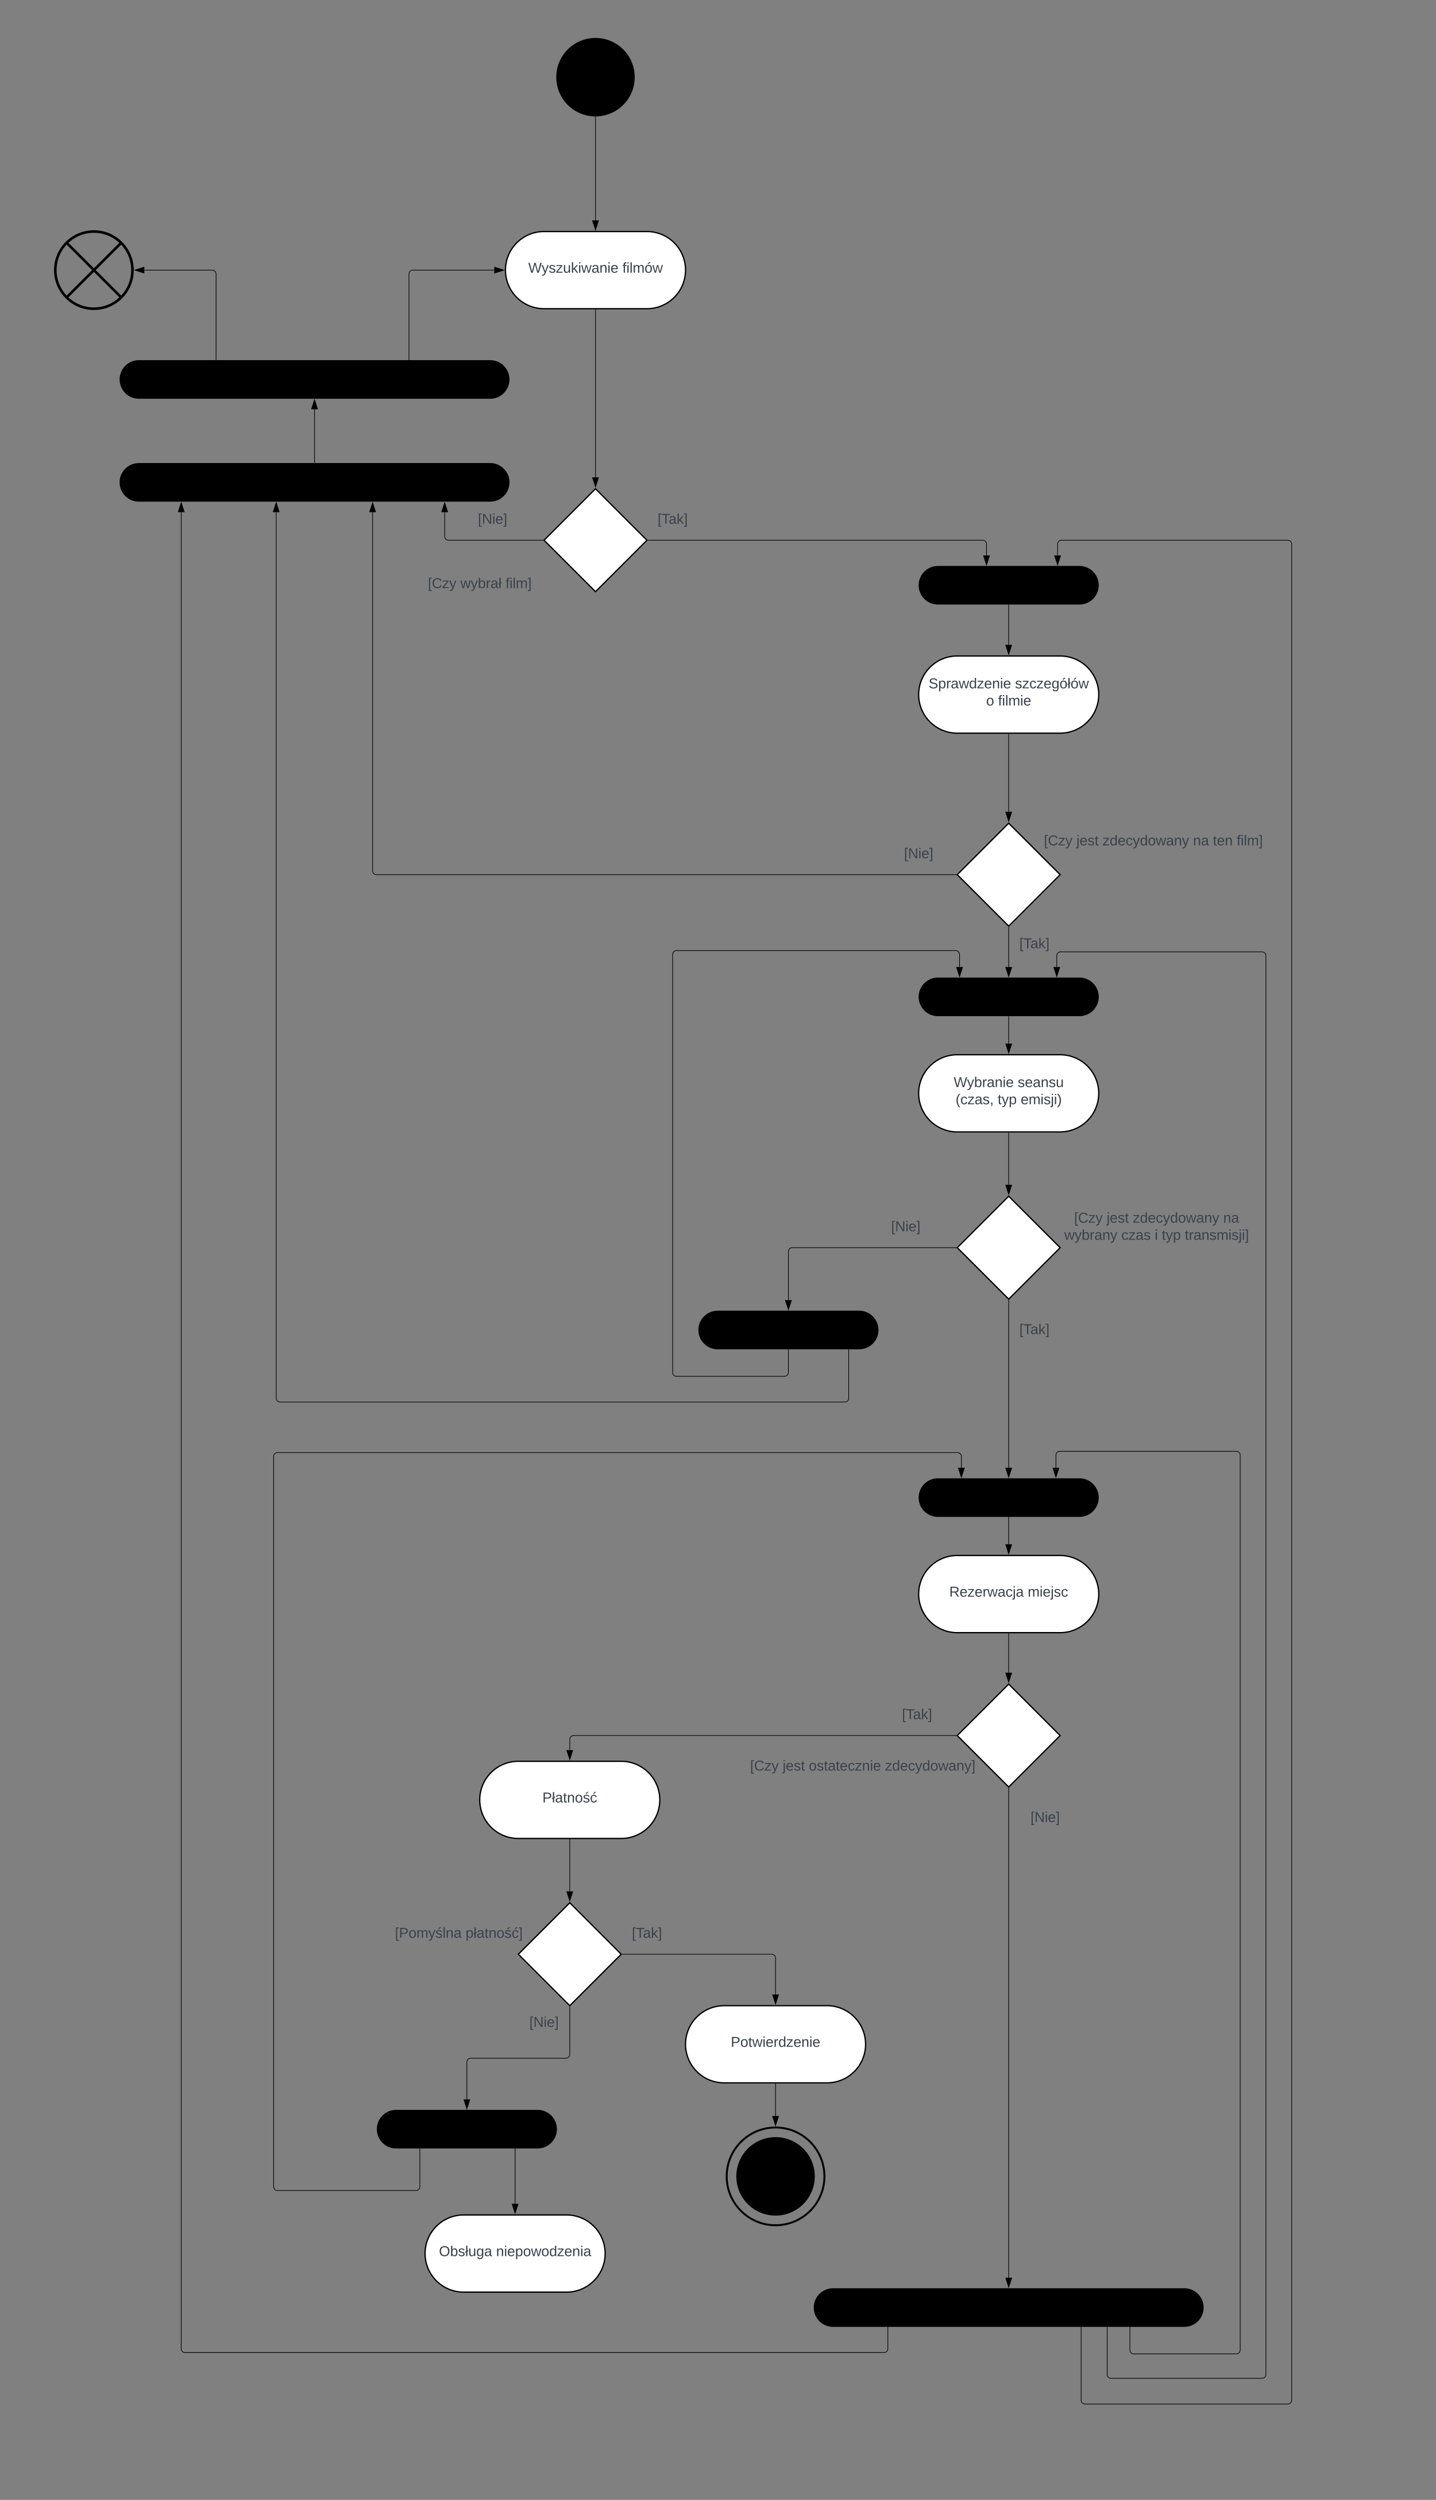 <svg xmlns="http://www.w3.org/2000/svg" xmlns:xlink="http://www.w3.org/1999/xlink" xmlns:lucid="lucid" width="2233" height="3887"><rect width="100%" height="100%" fill="#808080" stroke="none"/><g transform="translate(-74 0)" lucid:page-tab-id="0_0"><path d="M1060 120c0 33.14-26.86 60-60 60s-60-26.86-60-60 26.86-60 60-60 60 26.86 60 60z" stroke="#000" stroke-width="2"/><path d="M860 420a60 60 0 0 1 60-60h160a60 60 0 0 1 60 60 60 60 0 0 1-60 60H920a60 60 0 0 1-60-60z" stroke="#000" stroke-width="2" fill="#fff"/><use xlink:href="#a" transform="matrix(1,0,0,1,865,365) translate(30.401 59.028)"/><use xlink:href="#b" transform="matrix(1,0,0,1,865,365) translate(176.883 59.028)"/><path d="M1502.53 1080a60 60 0 0 1 60-60h160a60 60 0 0 1 60 60 60 60 0 0 1-60 60h-160a60 60 0 0 1-60-60z" stroke="#000" stroke-width="2" fill="#fff"/><use xlink:href="#c" transform="matrix(1,0,0,1,1507.533,1025) translate(10.468 45.278)"/><use xlink:href="#d" transform="matrix(1,0,0,1,1507.533,1025) translate(144.851 45.278)"/><use xlink:href="#e" transform="matrix(1,0,0,1,1507.533,1025) translate(99.943 71.944)"/><use xlink:href="#f" transform="matrix(1,0,0,1,1507.533,1025) translate(118.462 71.944)"/><path d="M1502.53 1700a60 60 0 0 1 60-60h160a60 60 0 0 1 60 60 60 60 0 0 1-60 60h-160a60 60 0 0 1-60-60z" stroke="#000" stroke-width="2" fill="#fff"/><use xlink:href="#g" transform="matrix(1,0,0,1,1507.533,1645) translate(49.388 45.278)"/><use xlink:href="#h" transform="matrix(1,0,0,1,1507.533,1645) translate(149.017 45.278)"/><use xlink:href="#i" transform="matrix(1,0,0,1,1507.533,1645) translate(52.474 71.944)"/><use xlink:href="#j" transform="matrix(1,0,0,1,1507.533,1645) translate(117.845 71.944)"/><use xlink:href="#k" transform="matrix(1,0,0,1,1507.533,1645) translate(153.647 71.944)"/><path d="M820 2798.6a60 60 0 0 1 60-60h160a60 60 0 0 1 60 60 60 60 0 0 1-60 60H880a60 60 0 0 1-60-60z" stroke="#000" stroke-width="2" fill="#fff"/><use xlink:href="#l" transform="matrix(1,0,0,1,825,2743.586) translate(92.438 59.028)"/><path d="M1140 3178.6a60 60 0 0 1 60-60h160a60 60 0 0 1 60 60 60 60 0 0 1-60 60h-160a60 60 0 0 1-60-60z" stroke="#000" stroke-width="2" fill="#fff"/><use xlink:href="#m" transform="matrix(1,0,0,1,1145,3123.586) translate(65.37 59.028)"/><path d="M1000 760l80 80-80 80-80-80z" stroke="#000" stroke-width="2" fill="#fff"/><path d="M680 886a6 6 0 0 1 6-6h268a6 6 0 0 1 6 6v48a6 6 0 0 1-6 6H686a6 6 0 0 1-6-6z" fill="none"/><use xlink:href="#n" transform="matrix(1,0,0,1,680,880) translate(59.352 34.444)"/><use xlink:href="#o" transform="matrix(1,0,0,1,680,880) translate(109.907 34.444)"/><use xlink:href="#p" transform="matrix(1,0,0,1,680,880) translate(180.093 34.444)"/><path d="M1081.9 840h520.15a6 6 0 0 1 6 6v17.62" stroke="#000" fill="none"/><path d="M1081.93 840.48h-1l.48-.48-.46-.48h1z" stroke="#000" stroke-width=".05"/><path d="M1608.05 878.38l-4.63-14.26h9.27z" stroke="#000"/><path d="M1000 786a6 6 0 0 1 6-6h228a6 6 0 0 1 6 6v48a6 6 0 0 1-6 6h-228a6 6 0 0 1-6-6z" fill="none"/><use xlink:href="#q" transform="matrix(1,0,0,1,1000,780) translate(96.574 34.444)"/><path d="M1000 481.5v260.7" stroke="#000" fill="none"/><path d="M1000.48 481.5h-.96v-.5h.96z" stroke="#000" stroke-width=".05"/><path d="M1000 756.97l-4.63-14.27h9.26z" stroke="#000"/><path d="M720 786a6 6 0 0 1 6-6h228a6 6 0 0 1 6 6v48a6 6 0 0 1-6 6H726a6 6 0 0 1-6-6z" fill="none"/><use xlink:href="#r" transform="matrix(1,0,0,1,720,780) translate(97.222 34.444)"/><path d="M1642.53 1280l80 80-80 80-80-80z" stroke="#000" stroke-width="2" fill="#fff"/><path d="M1680 1286a6 6 0 0 1 6-6h362.4a6 6 0 0 1 6 6v48a6 6 0 0 1-6 6H1686a6 6 0 0 1-6-6z" fill="none"/><use xlink:href="#n" transform="matrix(1,0,0,1,1680,1280) translate(17.315 34.444)"/><use xlink:href="#s" transform="matrix(1,0,0,1,1680,1280) translate(67.87 34.444)"/><use xlink:href="#t" transform="matrix(1,0,0,1,1680,1280) translate(108.549 34.444)"/><use xlink:href="#u" transform="matrix(1,0,0,1,1680,1280) translate(249.228 34.444)"/><use xlink:href="#v" transform="matrix(1,0,0,1,1680,1280) translate(280.093 34.444)"/><use xlink:href="#p" transform="matrix(1,0,0,1,1680,1280) translate(317.13 34.444)"/><path d="M1642.5 1141.5v120.72" stroke="#000" fill="none"/><path d="M1643 1141.5h-.96v-.5h.95z" stroke="#000" stroke-width=".05"/><path d="M1642.5 1277l-4.62-14.28h9.27z" stroke="#000"/><path d="M1562.53 1446a6 6 0 0 1 6-6h228a6 6 0 0 1 6 6v48a6 6 0 0 1-6 6h-228a6 6 0 0 1-6-6z" fill="none"/><use xlink:href="#q" transform="matrix(1,0,0,1,1562.533,1440) translate(96.574 34.444)"/><path d="M260 750a30 30 0 0 1 30-30h546.22a30 30 0 0 1 30 30 30 30 0 0 1-30 30H290a30 30 0 0 1-30-30z" stroke="#000" stroke-opacity="0" stroke-width="4"/><path d="M918.1 840H771.5a6 6 0 0 1-6-6v-37.62" stroke="#000" fill="none"/><path d="M918.6 840l.46.48h-1v-.96h1z" stroke="#000" stroke-width=".05"/><path d="M765.5 781.62l4.65 14.26h-9.27z" stroke="#000"/><path d="M1560.62 1360h-901.2a6 6 0 0 1-6-6V796.38" stroke="#000" fill="none"/><path d="M1561.12 1360l.47.47h-1v-.94h1z" stroke="#000" stroke-width=".05"/><path d="M653.4 781.62l4.64 14.26h-9.27z" stroke="#000"/><path d="M1382.53 1306a6 6 0 0 1 6-6h228a6 6 0 0 1 6 6v48a6 6 0 0 1-6 6h-228a6 6 0 0 1-6-6z" fill="none"/><use xlink:href="#r" transform="matrix(1,0,0,1,1382.533,1300) translate(97.222 34.444)"/><path d="M1642.53 1860l80 80-80 80-80-80z" stroke="#000" stroke-width="2" fill="#fff"/><path d="M1642.5 1761.5v80.72" stroke="#000" fill="none"/><path d="M1643 1761.5h-.96v-.5h.95z" stroke="#000" stroke-width=".05"/><path d="M1642.5 1857l-4.62-14.28h9.27z" stroke="#000"/><path d="M1722.53 1886a6 6 0 0 1 6-6h288a6 6 0 0 1 6 6v48a6 6 0 0 1-6 6h-288a6 6 0 0 1-6-6z" fill="none"/><use xlink:href="#n" transform="matrix(1,0,0,1,1722.533,1880) translate(21.698 21.111)"/><use xlink:href="#s" transform="matrix(1,0,0,1,1722.533,1880) translate(72.253 21.111)"/><use xlink:href="#t" transform="matrix(1,0,0,1,1722.533,1880) translate(112.932 21.111)"/><use xlink:href="#w" transform="matrix(1,0,0,1,1722.533,1880) translate(253.611 21.111)"/><use xlink:href="#x" transform="matrix(1,0,0,1,1722.533,1880) translate(6.42 47.778)"/><use xlink:href="#y" transform="matrix(1,0,0,1,1722.533,1880) translate(95.185 47.778)"/><use xlink:href="#z" transform="matrix(1,0,0,1,1722.533,1880) translate(147.037 47.778)"/><use xlink:href="#A" transform="matrix(1,0,0,1,1722.533,1880) translate(158.086 47.778)"/><use xlink:href="#B" transform="matrix(1,0,0,1,1722.533,1880) translate(193.889 47.778)"/><path d="M1502.53 2478.6a60 60 0 0 1 60-60h160a60 60 0 0 1 60 60 60 60 0 0 1-60 60h-160a60 60 0 0 1-60-60z" stroke="#000" stroke-width="2" fill="#fff"/><use xlink:href="#C" transform="matrix(1,0,0,1,1507.533,2423.586) translate(42.623 59.028)"/><use xlink:href="#D" transform="matrix(1,0,0,1,1507.533,2423.586) translate(164.599 59.028)"/><path d="M1393.75 2098.5v75.5a6 6 0 0 1-6 6H509.47a6 6 0 0 1-6-6V796.38" stroke="#000" fill="none"/><path d="M1394.22 2098.5h-.94v-.5h.94z" stroke="#000" stroke-width=".05"/><path d="M503.47 781.62l4.64 14.26h-9.26z" stroke="#000"/><path d="M1362.53 1886a6 6 0 0 1 6-6h228a6 6 0 0 1 6 6v48a6 6 0 0 1-6 6h-228a6 6 0 0 1-6-6z" fill="none"/><use xlink:href="#r" transform="matrix(1,0,0,1,1362.533,1880) translate(97.222 34.444)"/><path d="M1642.53 2618.6l80 80-80 80-80-80z" stroke="#000" stroke-width="2" fill="#fff"/><path d="M1228.14 2724.6a6 6 0 0 1 6-6h362.4a6 6 0 0 1 6 6v48a6 6 0 0 1-6 6h-362.4a6 6 0 0 1-6-6z" fill="none"/><use xlink:href="#n" transform="matrix(1,0,0,1,1228.141,2718.586) translate(12.315 34.444)"/><use xlink:href="#s" transform="matrix(1,0,0,1,1228.141,2718.586) translate(62.87 34.444)"/><use xlink:href="#E" transform="matrix(1,0,0,1,1228.141,2718.586) translate(103.549 34.444)"/><use xlink:href="#F" transform="matrix(1,0,0,1,1228.141,2718.586) translate(222.006 34.444)"/><path d="M1642.5 2540.1v60.7" stroke="#000" fill="none"/><path d="M1643 2540.1h-.96v-.5h.95z" stroke="#000" stroke-width=".05"/><path d="M1642.5 2615.57l-4.62-14.26h9.27z" stroke="#000"/><path d="M1339.42 3588a30 30 0 0 1 30-30h546.22a30 30 0 0 1 30 30 30 30 0 0 1-30 30h-546.22a30 30 0 0 1-30-30z" stroke="#000" stroke-opacity="0" stroke-width="4"/><path d="M1642.53 2780.5v761.12" stroke="#000" fill="none"/><path d="M1643 2780.5h-.94v-.97l.47.47.48-.47z" stroke="#000" stroke-width=".05"/><path d="M1642.53 3556.38l-4.63-14.26h9.27z" stroke="#000"/><path d="M1454.6 3618.5v33.5a6 6 0 0 1-6 6H361.8a6 6 0 0 1-6-6V796.38" stroke="#000" fill="none"/><path d="M1455.08 3618.5h-.95v-.5h.95z" stroke="#000" stroke-width=".05"/><path d="M355.8 781.62l4.63 14.26h-9.27z" stroke="#000"/><path d="M1831 3618.5v35.5a6 6 0 0 0 6 6h159.53a6 6 0 0 0 6-6V2262.6a6 6 0 0 0-6-6h-274.55a6 6 0 0 0-6 6v19.6" stroke="#000" fill="none"/><path d="M1831.46 3618.5h-.95v-.5h.96z" stroke="#000" stroke-width=".05"/><path d="M1715.98 2296.97l-4.63-14.27h9.27z" stroke="#000"/><path d="M1795.7 3618.5v73.5a6 6 0 0 0 6 6h234.83a6 6 0 0 0 6-6V1486a6 6 0 0 0-6-6H1723.3a6 6 0 0 0-6 6v17.62" stroke="#000" fill="none"/><path d="M1796.18 3618.5h-.95v-.5h.95z" stroke="#000" stroke-width=".05"/><path d="M1717.3 1518.38l-4.65-14.26h9.27z" stroke="#000"/><path d="M1755.2 3618.5V3732a6 6 0 0 0 6 6h315.33a6 6 0 0 0 6-6V846a6 6 0 0 0-6-6H1724.6a6 6 0 0 0-6 6v17.62" stroke="#000" fill="none"/><path d="M1755.66 3618.5h-.95v-.5h.96z" stroke="#000" stroke-width=".05"/><path d="M1718.6 878.38l-4.64-14.26h9.27z" stroke="#000"/><path d="M1502.53 2328.6a30 30 0 0 1 30-30h220a30 30 0 0 1 30 30 30 30 0 0 1-30 30h-220a30 30 0 0 1-30-30z" stroke="#000" stroke-opacity="0" stroke-width="4"/><path d="M1642.53 2021.9v260.3" stroke="#000" fill="none"/><path d="M1642.53 2021.4l.48-.46v1h-.94v-1z" stroke="#000" stroke-width=".05"/><path d="M1642.53 2296.97l-4.63-14.27h9.27z" stroke="#000"/><path d="M1642.53 2359.1v42.1" stroke="#000" fill="none"/><path d="M1643 2359.1h-.94v-.5h.95z" stroke="#000" stroke-width=".05"/><path d="M1642.53 2415.97l-4.63-14.27h9.27z" stroke="#000"/><path d="M1562.53 2046a6 6 0 0 1 6-6h228a6 6 0 0 1 6 6v48a6 6 0 0 1-6 6h-228a6 6 0 0 1-6-6z" fill="none"/><use xlink:href="#q" transform="matrix(1,0,0,1,1562.533,2040) translate(96.574 34.444)"/><path d="M1502.53 1550a30 30 0 0 1 30-30h220a30 30 0 0 1 30 30 30 30 0 0 1-30 30h-220a30 30 0 0 1-30-30z" stroke="#000" stroke-opacity="0" stroke-width="4"/><path d="M1642.53 1441.9v61.72" stroke="#000" fill="none"/><path d="M1642.53 1441.4l.48-.46v1h-.94v-1z" stroke="#000" stroke-width=".05"/><path d="M1642.53 1518.38l-4.63-14.26h9.27z" stroke="#000"/><path d="M1642.53 1580.5v42.12" stroke="#000" fill="none"/><path d="M1643 1580.5h-.94v-.5h.95z" stroke="#000" stroke-width=".05"/><path d="M1642.53 1637.38l-4.63-14.26h9.27z" stroke="#000"/><path d="M1502.53 910a30 30 0 0 1 30-30h220a30 30 0 0 1 30 30 30 30 0 0 1-30 30h-220a30 30 0 0 1-30-30z" stroke="#000" stroke-opacity="0" stroke-width="4"/><path d="M1642.53 940.5v62.12" stroke="#000" fill="none"/><path d="M1643 940.5h-.94v-.5h.95z" stroke="#000" stroke-width=".05"/><path d="M1642.53 1017.38l-4.63-14.26h9.27z" stroke="#000"/><path d="M1579.25 2804.6a6 6 0 0 1 6-6h228a6 6 0 0 1 6 6v48a6 6 0 0 1-6 6h-228a6 6 0 0 1-6-6z" fill="none"/><use xlink:href="#r" transform="matrix(1,0,0,1,1579.254,2798.586) translate(97.222 34.444)"/><path d="M1560.62 2698.6H966a6 6 0 0 0-6 6v16.6" stroke="#000" fill="none"/><path d="M1561.12 2698.6l.47.46h-1v-.95h1z" stroke="#000" stroke-width=".05"/><path d="M960 2735.97l-4.63-14.27h9.26z" stroke="#000"/><path d="M1380 2644.6a6 6 0 0 1 6-6h228a6 6 0 0 1 6 6v48a6 6 0 0 1-6 6h-228a6 6 0 0 1-6-6z" fill="none"/><use xlink:href="#q" transform="matrix(1,0,0,1,1380,2638.586) translate(96.574 34.444)"/><path d="M960 2958.6l80 80-80 80-80-80z" stroke="#000" stroke-width="2" fill="#fff"/><path d="M600 2984.6a6 6 0 0 1 6-6h362.4a6 6 0 0 1 6 6v48a6 6 0 0 1-6 6H606a6 6 0 0 1-6-6z" fill="none"/><use xlink:href="#G" transform="matrix(1,0,0,1,600,2978.586) translate(88.21 34.444)"/><use xlink:href="#H" transform="matrix(1,0,0,1,600,2978.586) translate(197.963 34.444)"/><path d="M959.98 2860.1v80.7" stroke="#000" fill="none"/><path d="M960.45 2860.1h-.95v-.5h.95z" stroke="#000" stroke-width=".05"/><path d="M959.98 2955.57l-4.64-14.26h9.27z" stroke="#000"/><path d="M1041.9 3038.6H1274a6 6 0 0 1 6 6v56.6" stroke="#000" fill="none"/><path d="M1041.93 3039.06h-1l.48-.47-.46-.5h1z" stroke="#000" stroke-width=".05"/><path d="M1280 3115.97l-4.63-14.27h9.27z" stroke="#000"/><path d="M960 2984.6a6 6 0 0 1 6-6h228a6 6 0 0 1 6 6v48a6 6 0 0 1-6 6H966a6 6 0 0 1-6-6z" fill="none"/><use xlink:href="#q" transform="matrix(1,0,0,1,960,2978.586) translate(96.574 34.444)"/><path d="M660 3310.6a30 30 0 0 1 30-30h220a30 30 0 0 1 30 30 30 30 0 0 1-30 30H690a30 30 0 0 1-30-30z" stroke="#000" stroke-opacity="0" stroke-width="4"/><path d="M960 3120.5v73.8a6 6 0 0 1-6 6H806a6 6 0 0 0-6 6v57.9" stroke="#000" fill="none"/><path d="M960 3120l.48-.47v.98h-.96v-.97z" stroke="#000" stroke-width=".05"/><path d="M800 3278.97l-4.63-14.27h9.26z" stroke="#000"/><path d="M800 3123.17a6 6 0 0 1 6-6h228a6 6 0 0 1 6 6v48a6 6 0 0 1-6 6H806a6 6 0 0 1-6-6z" fill="none"/><use xlink:href="#r" transform="matrix(1,0,0,1,800,3117.172) translate(97.222 34.444)"/><path d="M735 3504a60 60 0 0 1 60-60h160a60 60 0 0 1 60 60 60 60 0 0 1-60 60H795a60 60 0 0 1-60-60z" stroke="#000" stroke-width="2" fill="#fff"/><use xlink:href="#I" transform="matrix(1,0,0,1,740,3449) translate(16.605 59.028)"/><use xlink:href="#J" transform="matrix(1,0,0,1,740,3449) translate(105.432 59.028)"/><path d="M726.92 3341.1v58.9a6 6 0 0 1-6 6H505.5a6 6 0 0 1-6-6V2264.6a6 6 0 0 1 6-6h1057.44a6 6 0 0 1 6 6v17.6" stroke="#000" fill="none"/><path d="M727.4 3341.1h-.95v-.5h.95z" stroke="#000" stroke-width=".05"/><path d="M1568.94 2296.97l-4.63-14.27h9.28z" stroke="#000"/><path d="M1160 2068a30 30 0 0 1 30-30h220a30 30 0 0 1 30 30 30 30 0 0 1-30 30h-220a30 30 0 0 1-30-30z" stroke="#000" stroke-opacity="0" stroke-width="4"/><path d="M1560.62 1940H1306a6 6 0 0 0-6 6v75.62" stroke="#000" fill="none"/><path d="M1561.12 1940l.47.47h-1v-.94h1z" stroke="#000" stroke-width=".05"/><path d="M1300 2036.38l-4.63-14.26h9.27z" stroke="#000"/><path d="M1299.95 2098.5v35.5a6 6 0 0 1-6 6H1126a6 6 0 0 1-6-6v-650a6 6 0 0 1 6-6h434.1a6 6 0 0 1 6 6v19.62" stroke="#000" fill="none"/><path d="M1300.42 2098.5h-.95v-.5h.95z" stroke="#000" stroke-width=".05"/><path d="M1566.1 1518.38l-4.64-14.26h9.27z" stroke="#000"/><path d="M875 3341.1v85.52" stroke="#000" fill="none"/><path d="M875.48 3341.1h-.96v-.5h.96z" stroke="#000" stroke-width=".05"/><path d="M875 3441.38l-4.63-14.26h9.26z" stroke="#000"/><path d="M1340 3384c0 33.14-26.86 60-60 60s-60-26.86-60-60 26.86-60 60-60 60 26.86 60 60z" stroke="#000" stroke-width="2"/><path d="M1356 3384c0 41.97-34.03 76-76 76s-76-34.03-76-76 34.03-76 76-76 76 34.03 76 76z" stroke="#000" stroke-width="3" fill-opacity="0"/><path d="M1279.98 3240.1v50.02" stroke="#000" fill="none"/><path d="M1280.45 3240.1h-.95v-.5h.95z" stroke="#000" stroke-width=".05"/><path d="M1279.98 3304.88l-4.64-14.26h9.27z" stroke="#000"/><path d="M260 590a30 30 0 0 1 30-30h546.22a30 30 0 0 1 30 30 30 30 0 0 1-30 30H290a30 30 0 0 1-30-30z" stroke="#000" stroke-opacity="0" stroke-width="4"/><path d="M563.1 719.5v-83.12" stroke="#000" fill="none"/><path d="M563.58 720h-.95v-.5h.95z" stroke="#000" stroke-width=".05"/><path d="M563.1 621.62l4.64 14.26h-9.27z" stroke="#000"/><path d="M709.9 559.5V426a6 6 0 0 1 6-6h126.7" stroke="#000" fill="none"/><path d="M710.37 560h-.95v-.5h.95z" stroke="#000" stroke-width=".05"/><path d="M857.38 420l-14.27 4.63v-9.26z" stroke="#000"/><path d="M280 420c0 33.14-26.86 60-60 60s-60-26.86-60-60 26.86-60 60-60 60 26.86 60 60z" stroke="#000" stroke-width="4" fill-opacity="0"/><path d="M410 559.5V426a6 6 0 0 0-6-6H298.4" stroke="#000" fill="none"/><path d="M410.5 560h-.96v-.5h.94z" stroke="#000" stroke-width=".05"/><path d="M283.62 420l14.26-4.63v9.26z" stroke="#000"/><g><path d="M178.9 461.1l82.2-82.2" stroke="#000" stroke-width="4" stroke-linecap="round" fill="none"/></g><g><path d="M261.1 461.1l-82.2-82.2" stroke="#000" stroke-width="4" stroke-linecap="round" fill="none"/></g><path d="M1000 181.5v161.12" stroke="#000" fill="none"/><path d="M1000 181l.48-.02v.53h-.96V181z" stroke="#000" stroke-width=".05"/><path d="M1000 357.38l-4.63-14.26h9.26z" stroke="#000"/><defs><path fill="#3a414a" d="M266 0h-40l-56-210L115 0H75L2-248h35L96-30l15-64 43-154h32l59 218 59-218h35" id="K"/><path fill="#3a414a" d="M179-190L93 31C79 59 56 82 12 73V49c39 6 53-20 64-50L1-190h34L92-34l54-156h33" id="L"/><path fill="#3a414a" d="M135-143c-3-34-86-38-87 0 15 53 115 12 119 90S17 21 10-45l28-5c4 36 97 45 98 0-10-56-113-15-118-90-4-57 82-63 122-42 12 7 21 19 24 35" id="M"/><path fill="#3a414a" d="M9 0v-24l116-142H16v-24h144v24L44-24h123V0H9" id="N"/><path fill="#3a414a" d="M84 4C-5 8 30-112 23-190h32v120c0 31 7 50 39 49 72-2 45-101 50-169h31l1 190h-30c-1-10 1-25-2-33-11 22-28 36-60 37" id="O"/><path fill="#3a414a" d="M143 0L79-87 56-68V0H24v-261h32v163l83-92h37l-77 82L181 0h-38" id="P"/><path fill="#3a414a" d="M24-231v-30h32v30H24zM24 0v-190h32V0H24" id="Q"/><path fill="#3a414a" d="M206 0h-36l-40-164L89 0H53L-1-190h32L70-26l43-164h34l41 164 42-164h31" id="R"/><path fill="#3a414a" d="M141-36C126-15 110 5 73 4 37 3 15-17 15-53c-1-64 63-63 125-63 3-35-9-54-41-54-24 1-41 7-42 31l-33-3c5-37 33-52 76-52 45 0 72 20 72 64v82c-1 20 7 32 28 27v20c-31 9-61-2-59-35zM48-53c0 20 12 33 32 33 41-3 63-29 60-74-43 2-92-5-92 41" id="S"/><path fill="#3a414a" d="M117-194c89-4 53 116 60 194h-32v-121c0-31-8-49-39-48C34-167 62-67 57 0H25l-1-190h30c1 10-1 24 2 32 11-22 29-35 61-36" id="T"/><path fill="#3a414a" d="M100-194c63 0 86 42 84 106H49c0 40 14 67 53 68 26 1 43-12 49-29l28 8c-11 28-37 45-77 45C44 4 14-33 15-96c1-61 26-98 85-98zm52 81c6-60-76-77-97-28-3 7-6 17-6 28h103" id="U"/><g id="a"><use transform="matrix(0.062,0,0,0.062,0,0)" xlink:href="#K"/><use transform="matrix(0.062,0,0,0.062,20.741,0)" xlink:href="#L"/><use transform="matrix(0.062,0,0,0.062,31.852,0)" xlink:href="#M"/><use transform="matrix(0.062,0,0,0.062,42.963,0)" xlink:href="#N"/><use transform="matrix(0.062,0,0,0.062,54.074,0)" xlink:href="#O"/><use transform="matrix(0.062,0,0,0.062,66.42,0)" xlink:href="#P"/><use transform="matrix(0.062,0,0,0.062,77.531,0)" xlink:href="#Q"/><use transform="matrix(0.062,0,0,0.062,82.407,0)" xlink:href="#R"/><use transform="matrix(0.062,0,0,0.062,98.395,0)" xlink:href="#S"/><use transform="matrix(0.062,0,0,0.062,110.741,0)" xlink:href="#T"/><use transform="matrix(0.062,0,0,0.062,123.086,0)" xlink:href="#Q"/><use transform="matrix(0.062,0,0,0.062,127.963,0)" xlink:href="#U"/></g><path fill="#3a414a" d="M101-234c-31-9-42 10-38 44h38v23H63V0H32v-167H5v-23h27c-7-52 17-82 69-68v24" id="V"/><path fill="#3a414a" d="M24 0v-261h32V0H24" id="W"/><path fill="#3a414a" d="M210-169c-67 3-38 105-44 169h-31v-121c0-29-5-50-35-48C34-165 62-65 56 0H25l-1-190h30c1 10-1 24 2 32 10-44 99-50 107 0 11-21 27-35 58-36 85-2 47 119 55 194h-31v-121c0-29-5-49-35-48" id="X"/><path fill="#3a414a" d="M100-194c62-1 85 37 85 99 1 63-27 99-86 99S16-35 15-95c0-66 28-99 85-99zM99-20c44 1 53-31 53-75 0-43-8-75-51-75s-53 32-53 75 10 74 51 75zM76-211c8-23 27-35 38-54h36v5l-58 49H76" id="Y"/><g id="b"><use transform="matrix(0.062,0,0,0.062,0,0)" xlink:href="#V"/><use transform="matrix(0.062,0,0,0.062,6.173,0)" xlink:href="#Q"/><use transform="matrix(0.062,0,0,0.062,11.049,0)" xlink:href="#W"/><use transform="matrix(0.062,0,0,0.062,15.926,0)" xlink:href="#X"/><use transform="matrix(0.062,0,0,0.062,34.383,0)" xlink:href="#Y"/><use transform="matrix(0.062,0,0,0.062,46.728,0)" xlink:href="#R"/></g><path fill="#3a414a" d="M185-189c-5-48-123-54-124 2 14 75 158 14 163 119 3 78-121 87-175 55-17-10-28-26-33-46l33-7c5 56 141 63 141-1 0-78-155-14-162-118-5-82 145-84 179-34 5 7 8 16 11 25" id="Z"/><path fill="#3a414a" d="M115-194c55 1 70 41 70 98S169 2 115 4C84 4 66-9 55-30l1 105H24l-1-265h31l2 30c10-21 28-34 59-34zm-8 174c40 0 45-34 45-75s-6-73-45-74c-42 0-51 32-51 76 0 43 10 73 51 73" id="aa"/><path fill="#3a414a" d="M114-163C36-179 61-72 57 0H25l-1-190h30c1 12-1 29 2 39 6-27 23-49 58-41v29" id="ab"/><path fill="#3a414a" d="M85-194c31 0 48 13 60 33l-1-100h32l1 261h-30c-2-10 0-23-3-31C134-8 116 4 85 4 32 4 16-35 15-94c0-66 23-100 70-100zm9 24c-40 0-46 34-46 75 0 40 6 74 45 74 42 0 51-32 51-76 0-42-9-74-50-73" id="ac"/><g id="c"><use transform="matrix(0.062,0,0,0.062,0,0)" xlink:href="#Z"/><use transform="matrix(0.062,0,0,0.062,14.815,0)" xlink:href="#aa"/><use transform="matrix(0.062,0,0,0.062,27.16,0)" xlink:href="#ab"/><use transform="matrix(0.062,0,0,0.062,34.506,0)" xlink:href="#S"/><use transform="matrix(0.062,0,0,0.062,46.852,0)" xlink:href="#R"/><use transform="matrix(0.062,0,0,0.062,62.84,0)" xlink:href="#ac"/><use transform="matrix(0.062,0,0,0.062,75.185,0)" xlink:href="#N"/><use transform="matrix(0.062,0,0,0.062,86.296,0)" xlink:href="#U"/><use transform="matrix(0.062,0,0,0.062,98.642,0)" xlink:href="#T"/><use transform="matrix(0.062,0,0,0.062,110.988,0)" xlink:href="#Q"/><use transform="matrix(0.062,0,0,0.062,115.864,0)" xlink:href="#U"/></g><path fill="#3a414a" d="M96-169c-40 0-48 33-48 73s9 75 48 75c24 0 41-14 43-38l32 2c-6 37-31 61-74 61-59 0-76-41-82-99-10-93 101-131 147-64 4 7 5 14 7 22l-32 3c-4-21-16-35-41-35" id="ad"/><path fill="#3a414a" d="M177-190C167-65 218 103 67 71c-23-6-38-20-44-43l32-5c15 47 100 32 89-28v-30C133-14 115 1 83 1 29 1 15-40 15-95c0-56 16-97 71-98 29-1 48 16 59 35 1-10 0-23 2-32h30zM94-22c36 0 50-32 50-73 0-42-14-75-50-75-39 0-46 34-46 75s6 73 46 73" id="ae"/><path fill="#3a414a" d="M24 0v-95L3-83v-28l21-12v-138h32v120l22-13v28l-22 12V0H24" id="af"/><g id="d"><use transform="matrix(0.062,0,0,0.062,0,0)" xlink:href="#M"/><use transform="matrix(0.062,0,0,0.062,11.111,0)" xlink:href="#N"/><use transform="matrix(0.062,0,0,0.062,22.222,0)" xlink:href="#ad"/><use transform="matrix(0.062,0,0,0.062,33.333,0)" xlink:href="#N"/><use transform="matrix(0.062,0,0,0.062,44.444,0)" xlink:href="#U"/><use transform="matrix(0.062,0,0,0.062,56.79,0)" xlink:href="#ae"/><use transform="matrix(0.062,0,0,0.062,69.136,0)" xlink:href="#Y"/><use transform="matrix(0.062,0,0,0.062,81.481,0)" xlink:href="#af"/><use transform="matrix(0.062,0,0,0.062,86.358,0)" xlink:href="#Y"/><use transform="matrix(0.062,0,0,0.062,98.704,0)" xlink:href="#R"/></g><path fill="#3a414a" d="M100-194c62-1 85 37 85 99 1 63-27 99-86 99S16-35 15-95c0-66 28-99 85-99zM99-20c44 1 53-31 53-75 0-43-8-75-51-75s-53 32-53 75 10 74 51 75" id="ag"/><use transform="matrix(0.062,0,0,0.062,0,0)" xlink:href="#ag" id="e"/><g id="f"><use transform="matrix(0.062,0,0,0.062,0,0)" xlink:href="#V"/><use transform="matrix(0.062,0,0,0.062,6.173,0)" xlink:href="#Q"/><use transform="matrix(0.062,0,0,0.062,11.049,0)" xlink:href="#W"/><use transform="matrix(0.062,0,0,0.062,15.926,0)" xlink:href="#X"/><use transform="matrix(0.062,0,0,0.062,34.383,0)" xlink:href="#Q"/><use transform="matrix(0.062,0,0,0.062,39.259,0)" xlink:href="#U"/></g><path fill="#3a414a" d="M115-194c53 0 69 39 70 98 0 66-23 100-70 100C84 3 66-7 56-30L54 0H23l1-261h32v101c10-23 28-34 59-34zm-8 174c40 0 45-34 45-75 0-40-5-75-45-74-42 0-51 32-51 76 0 43 10 73 51 73" id="ah"/><g id="g"><use transform="matrix(0.062,0,0,0.062,0,0)" xlink:href="#K"/><use transform="matrix(0.062,0,0,0.062,20.741,0)" xlink:href="#L"/><use transform="matrix(0.062,0,0,0.062,31.852,0)" xlink:href="#ah"/><use transform="matrix(0.062,0,0,0.062,44.198,0)" xlink:href="#ab"/><use transform="matrix(0.062,0,0,0.062,51.543,0)" xlink:href="#S"/><use transform="matrix(0.062,0,0,0.062,63.889,0)" xlink:href="#T"/><use transform="matrix(0.062,0,0,0.062,76.235,0)" xlink:href="#Q"/><use transform="matrix(0.062,0,0,0.062,81.111,0)" xlink:href="#U"/></g><g id="h"><use transform="matrix(0.062,0,0,0.062,0,0)" xlink:href="#M"/><use transform="matrix(0.062,0,0,0.062,11.111,0)" xlink:href="#U"/><use transform="matrix(0.062,0,0,0.062,23.457,0)" xlink:href="#S"/><use transform="matrix(0.062,0,0,0.062,35.802,0)" xlink:href="#T"/><use transform="matrix(0.062,0,0,0.062,48.148,0)" xlink:href="#M"/><use transform="matrix(0.062,0,0,0.062,59.259,0)" xlink:href="#O"/></g><path fill="#3a414a" d="M87 75C49 33 22-17 22-94c0-76 28-126 65-167h31c-38 41-64 92-64 168S80 34 118 75H87" id="ai"/><path fill="#3a414a" d="M68-38c1 34 0 65-14 84H32c9-13 17-26 17-46H33v-38h35" id="aj"/><g id="i"><use transform="matrix(0.062,0,0,0.062,0,0)" xlink:href="#ai"/><use transform="matrix(0.062,0,0,0.062,7.346,0)" xlink:href="#ad"/><use transform="matrix(0.062,0,0,0.062,18.457,0)" xlink:href="#N"/><use transform="matrix(0.062,0,0,0.062,29.568,0)" xlink:href="#S"/><use transform="matrix(0.062,0,0,0.062,41.914,0)" xlink:href="#M"/><use transform="matrix(0.062,0,0,0.062,53.025,0)" xlink:href="#aj"/></g><path fill="#3a414a" d="M59-47c-2 24 18 29 38 22v24C64 9 27 4 27-40v-127H5v-23h24l9-43h21v43h35v23H59v120" id="ak"/><g id="j"><use transform="matrix(0.062,0,0,0.062,0,0)" xlink:href="#ak"/><use transform="matrix(0.062,0,0,0.062,6.173,0)" xlink:href="#L"/><use transform="matrix(0.062,0,0,0.062,17.284,0)" xlink:href="#aa"/></g><path fill="#3a414a" d="M24-231v-30h32v30H24zM-9 49c24 4 33-6 33-30v-209h32V24c2 40-23 58-65 49V49" id="al"/><path fill="#3a414a" d="M33-261c38 41 65 92 65 168S71 34 33 75H2C39 34 66-17 66-93S39-220 2-261h31" id="am"/><g id="k"><use transform="matrix(0.062,0,0,0.062,0,0)" xlink:href="#U"/><use transform="matrix(0.062,0,0,0.062,12.346,0)" xlink:href="#X"/><use transform="matrix(0.062,0,0,0.062,30.802,0)" xlink:href="#Q"/><use transform="matrix(0.062,0,0,0.062,35.679,0)" xlink:href="#M"/><use transform="matrix(0.062,0,0,0.062,46.79,0)" xlink:href="#al"/><use transform="matrix(0.062,0,0,0.062,51.667,0)" xlink:href="#Q"/><use transform="matrix(0.062,0,0,0.062,56.543,0)" xlink:href="#am"/></g><path fill="#3a414a" d="M30-248c87 1 191-15 191 75 0 78-77 80-158 76V0H30v-248zm33 125c57 0 124 11 124-50 0-59-68-47-124-48v98" id="an"/><path fill="#3a414a" d="M135-143c-3-34-86-38-87 0 15 53 115 12 119 90S17 21 10-45l28-5c4 36 97 45 98 0-10-56-113-15-118-90-4-57 82-63 122-42 12 7 21 19 24 35zm-67-68c8-23 27-35 38-54h36v5l-58 49H68" id="ao"/><path fill="#3a414a" d="M96-169c-40 0-48 33-48 73s9 75 48 75c24 0 41-14 43-38l32 2c-6 37-31 61-74 61-59 0-76-41-82-99-10-93 101-131 147-64 4 7 5 14 7 22l-32 3c-4-21-16-35-41-35zm-20-42c8-23 27-35 38-54h36v5l-58 49H76" id="ap"/><g id="l"><use transform="matrix(0.062,0,0,0.062,0,0)" xlink:href="#an"/><use transform="matrix(0.062,0,0,0.062,14.815,0)" xlink:href="#af"/><use transform="matrix(0.062,0,0,0.062,19.691,0)" xlink:href="#S"/><use transform="matrix(0.062,0,0,0.062,32.037,0)" xlink:href="#ak"/><use transform="matrix(0.062,0,0,0.062,38.21,0)" xlink:href="#T"/><use transform="matrix(0.062,0,0,0.062,50.556,0)" xlink:href="#ag"/><use transform="matrix(0.062,0,0,0.062,62.901,0)" xlink:href="#ao"/><use transform="matrix(0.062,0,0,0.062,74.012,0)" xlink:href="#ap"/></g><g id="m"><use transform="matrix(0.062,0,0,0.062,0,0)" xlink:href="#an"/><use transform="matrix(0.062,0,0,0.062,14.815,0)" xlink:href="#ag"/><use transform="matrix(0.062,0,0,0.062,27.16,0)" xlink:href="#ak"/><use transform="matrix(0.062,0,0,0.062,33.333,0)" xlink:href="#R"/><use transform="matrix(0.062,0,0,0.062,49.321,0)" xlink:href="#Q"/><use transform="matrix(0.062,0,0,0.062,54.198,0)" xlink:href="#U"/><use transform="matrix(0.062,0,0,0.062,66.543,0)" xlink:href="#ab"/><use transform="matrix(0.062,0,0,0.062,73.889,0)" xlink:href="#ac"/><use transform="matrix(0.062,0,0,0.062,86.235,0)" xlink:href="#N"/><use transform="matrix(0.062,0,0,0.062,97.346,0)" xlink:href="#U"/><use transform="matrix(0.062,0,0,0.062,109.691,0)" xlink:href="#T"/><use transform="matrix(0.062,0,0,0.062,122.037,0)" xlink:href="#Q"/><use transform="matrix(0.062,0,0,0.062,126.914,0)" xlink:href="#U"/></g><path fill="#3a414a" d="M26 75v-336h71v23H56V52h41v23H26" id="aq"/><path fill="#3a414a" d="M212-179c-10-28-35-45-73-45-59 0-87 40-87 99 0 60 29 101 89 101 43 0 62-24 78-52l27 14C228-24 195 4 139 4 59 4 22-46 18-125c-6-104 99-153 187-111 19 9 31 26 39 46" id="ar"/><g id="n"><use transform="matrix(0.062,0,0,0.062,0,0)" xlink:href="#aq"/><use transform="matrix(0.062,0,0,0.062,6.173,0)" xlink:href="#ar"/><use transform="matrix(0.062,0,0,0.062,22.16,0)" xlink:href="#N"/><use transform="matrix(0.062,0,0,0.062,33.272,0)" xlink:href="#L"/></g><g id="o"><use transform="matrix(0.062,0,0,0.062,0,0)" xlink:href="#R"/><use transform="matrix(0.062,0,0,0.062,15.988,0)" xlink:href="#L"/><use transform="matrix(0.062,0,0,0.062,27.099,0)" xlink:href="#ah"/><use transform="matrix(0.062,0,0,0.062,39.444,0)" xlink:href="#ab"/><use transform="matrix(0.062,0,0,0.062,46.79,0)" xlink:href="#S"/><use transform="matrix(0.062,0,0,0.062,59.136,0)" xlink:href="#af"/></g><path fill="#3a414a" d="M3 75V52h41v-290H3v-23h71V75H3" id="as"/><g id="p"><use transform="matrix(0.062,0,0,0.062,0,0)" xlink:href="#V"/><use transform="matrix(0.062,0,0,0.062,6.173,0)" xlink:href="#Q"/><use transform="matrix(0.062,0,0,0.062,11.049,0)" xlink:href="#W"/><use transform="matrix(0.062,0,0,0.062,15.926,0)" xlink:href="#X"/><use transform="matrix(0.062,0,0,0.062,34.383,0)" xlink:href="#as"/></g><path fill="#3a414a" d="M127-220V0H93v-220H8v-28h204v28h-85" id="at"/><g id="q"><use transform="matrix(0.062,0,0,0.062,0,0)" xlink:href="#aq"/><use transform="matrix(0.062,0,0,0.062,6.173,0)" xlink:href="#at"/><use transform="matrix(0.062,0,0,0.062,17.222,0)" xlink:href="#S"/><use transform="matrix(0.062,0,0,0.062,29.568,0)" xlink:href="#P"/><use transform="matrix(0.062,0,0,0.062,40.679,0)" xlink:href="#as"/></g><path fill="#3a414a" d="M190 0L58-211 59 0H30v-248h39L202-35l-2-213h31V0h-41" id="au"/><g id="r"><use transform="matrix(0.062,0,0,0.062,0,0)" xlink:href="#aq"/><use transform="matrix(0.062,0,0,0.062,6.173,0)" xlink:href="#au"/><use transform="matrix(0.062,0,0,0.062,22.16,0)" xlink:href="#Q"/><use transform="matrix(0.062,0,0,0.062,27.037,0)" xlink:href="#U"/><use transform="matrix(0.062,0,0,0.062,39.383,0)" xlink:href="#as"/></g><g id="s"><use transform="matrix(0.062,0,0,0.062,0,0)" xlink:href="#al"/><use transform="matrix(0.062,0,0,0.062,4.877,0)" xlink:href="#U"/><use transform="matrix(0.062,0,0,0.062,17.222,0)" xlink:href="#M"/><use transform="matrix(0.062,0,0,0.062,28.333,0)" xlink:href="#ak"/></g><g id="t"><use transform="matrix(0.062,0,0,0.062,0,0)" xlink:href="#N"/><use transform="matrix(0.062,0,0,0.062,11.111,0)" xlink:href="#ac"/><use transform="matrix(0.062,0,0,0.062,23.457,0)" xlink:href="#U"/><use transform="matrix(0.062,0,0,0.062,35.802,0)" xlink:href="#ad"/><use transform="matrix(0.062,0,0,0.062,46.914,0)" xlink:href="#L"/><use transform="matrix(0.062,0,0,0.062,58.025,0)" xlink:href="#ac"/><use transform="matrix(0.062,0,0,0.062,70.37,0)" xlink:href="#ag"/><use transform="matrix(0.062,0,0,0.062,82.716,0)" xlink:href="#R"/><use transform="matrix(0.062,0,0,0.062,98.704,0)" xlink:href="#S"/><use transform="matrix(0.062,0,0,0.062,111.049,0)" xlink:href="#T"/><use transform="matrix(0.062,0,0,0.062,123.395,0)" xlink:href="#L"/></g><g id="u"><use transform="matrix(0.062,0,0,0.062,0,0)" xlink:href="#T"/><use transform="matrix(0.062,0,0,0.062,12.346,0)" xlink:href="#S"/></g><g id="v"><use transform="matrix(0.062,0,0,0.062,0,0)" xlink:href="#ak"/><use transform="matrix(0.062,0,0,0.062,6.173,0)" xlink:href="#U"/><use transform="matrix(0.062,0,0,0.062,18.519,0)" xlink:href="#T"/></g><g id="w"><use transform="matrix(0.062,0,0,0.062,0,0)" xlink:href="#T"/><use transform="matrix(0.062,0,0,0.062,12.346,0)" xlink:href="#S"/></g><g id="x"><use transform="matrix(0.062,0,0,0.062,0,0)" xlink:href="#R"/><use transform="matrix(0.062,0,0,0.062,15.988,0)" xlink:href="#L"/><use transform="matrix(0.062,0,0,0.062,27.099,0)" xlink:href="#ah"/><use transform="matrix(0.062,0,0,0.062,39.444,0)" xlink:href="#ab"/><use transform="matrix(0.062,0,0,0.062,46.79,0)" xlink:href="#S"/><use transform="matrix(0.062,0,0,0.062,59.136,0)" xlink:href="#T"/><use transform="matrix(0.062,0,0,0.062,71.481,0)" xlink:href="#L"/></g><g id="y"><use transform="matrix(0.062,0,0,0.062,0,0)" xlink:href="#ad"/><use transform="matrix(0.062,0,0,0.062,11.111,0)" xlink:href="#N"/><use transform="matrix(0.062,0,0,0.062,22.222,0)" xlink:href="#S"/><use transform="matrix(0.062,0,0,0.062,34.568,0)" xlink:href="#M"/></g><use transform="matrix(0.062,0,0,0.062,0,0)" xlink:href="#Q" id="z"/><g id="A"><use transform="matrix(0.062,0,0,0.062,0,0)" xlink:href="#ak"/><use transform="matrix(0.062,0,0,0.062,6.173,0)" xlink:href="#L"/><use transform="matrix(0.062,0,0,0.062,17.284,0)" xlink:href="#aa"/></g><g id="B"><use transform="matrix(0.062,0,0,0.062,0,0)" xlink:href="#ak"/><use transform="matrix(0.062,0,0,0.062,6.173,0)" xlink:href="#ab"/><use transform="matrix(0.062,0,0,0.062,13.519,0)" xlink:href="#S"/><use transform="matrix(0.062,0,0,0.062,25.864,0)" xlink:href="#T"/><use transform="matrix(0.062,0,0,0.062,38.21,0)" xlink:href="#M"/><use transform="matrix(0.062,0,0,0.062,49.321,0)" xlink:href="#X"/><use transform="matrix(0.062,0,0,0.062,67.778,0)" xlink:href="#Q"/><use transform="matrix(0.062,0,0,0.062,72.654,0)" xlink:href="#M"/><use transform="matrix(0.062,0,0,0.062,83.765,0)" xlink:href="#al"/><use transform="matrix(0.062,0,0,0.062,88.642,0)" xlink:href="#Q"/><use transform="matrix(0.062,0,0,0.062,93.519,0)" xlink:href="#as"/></g><path fill="#3a414a" d="M233-177c-1 41-23 64-60 70L243 0h-38l-65-103H63V0H30v-248c88 3 205-21 203 71zM63-129c60-2 137 13 137-47 0-61-80-42-137-45v92" id="av"/><g id="C"><use transform="matrix(0.062,0,0,0.062,0,0)" xlink:href="#av"/><use transform="matrix(0.062,0,0,0.062,15.988,0)" xlink:href="#U"/><use transform="matrix(0.062,0,0,0.062,28.333,0)" xlink:href="#N"/><use transform="matrix(0.062,0,0,0.062,39.444,0)" xlink:href="#U"/><use transform="matrix(0.062,0,0,0.062,51.79,0)" xlink:href="#ab"/><use transform="matrix(0.062,0,0,0.062,59.136,0)" xlink:href="#R"/><use transform="matrix(0.062,0,0,0.062,75.123,0)" xlink:href="#S"/><use transform="matrix(0.062,0,0,0.062,87.469,0)" xlink:href="#ad"/><use transform="matrix(0.062,0,0,0.062,98.58,0)" xlink:href="#al"/><use transform="matrix(0.062,0,0,0.062,103.457,0)" xlink:href="#S"/></g><g id="D"><use transform="matrix(0.062,0,0,0.062,0,0)" xlink:href="#X"/><use transform="matrix(0.062,0,0,0.062,18.457,0)" xlink:href="#Q"/><use transform="matrix(0.062,0,0,0.062,23.333,0)" xlink:href="#U"/><use transform="matrix(0.062,0,0,0.062,35.679,0)" xlink:href="#al"/><use transform="matrix(0.062,0,0,0.062,40.556,0)" xlink:href="#M"/><use transform="matrix(0.062,0,0,0.062,51.667,0)" xlink:href="#ad"/></g><g id="E"><use transform="matrix(0.062,0,0,0.062,0,0)" xlink:href="#ag"/><use transform="matrix(0.062,0,0,0.062,12.346,0)" xlink:href="#M"/><use transform="matrix(0.062,0,0,0.062,23.457,0)" xlink:href="#ak"/><use transform="matrix(0.062,0,0,0.062,29.63,0)" xlink:href="#S"/><use transform="matrix(0.062,0,0,0.062,41.975,0)" xlink:href="#ak"/><use transform="matrix(0.062,0,0,0.062,48.148,0)" xlink:href="#U"/><use transform="matrix(0.062,0,0,0.062,60.494,0)" xlink:href="#ad"/><use transform="matrix(0.062,0,0,0.062,71.605,0)" xlink:href="#N"/><use transform="matrix(0.062,0,0,0.062,82.716,0)" xlink:href="#T"/><use transform="matrix(0.062,0,0,0.062,95.062,0)" xlink:href="#Q"/><use transform="matrix(0.062,0,0,0.062,99.938,0)" xlink:href="#U"/></g><g id="F"><use transform="matrix(0.062,0,0,0.062,0,0)" xlink:href="#N"/><use transform="matrix(0.062,0,0,0.062,11.111,0)" xlink:href="#ac"/><use transform="matrix(0.062,0,0,0.062,23.457,0)" xlink:href="#U"/><use transform="matrix(0.062,0,0,0.062,35.802,0)" xlink:href="#ad"/><use transform="matrix(0.062,0,0,0.062,46.914,0)" xlink:href="#L"/><use transform="matrix(0.062,0,0,0.062,58.025,0)" xlink:href="#ac"/><use transform="matrix(0.062,0,0,0.062,70.37,0)" xlink:href="#ag"/><use transform="matrix(0.062,0,0,0.062,82.716,0)" xlink:href="#R"/><use transform="matrix(0.062,0,0,0.062,98.704,0)" xlink:href="#S"/><use transform="matrix(0.062,0,0,0.062,111.049,0)" xlink:href="#T"/><use transform="matrix(0.062,0,0,0.062,123.395,0)" xlink:href="#L"/><use transform="matrix(0.062,0,0,0.062,134.506,0)" xlink:href="#as"/></g><g id="G"><use transform="matrix(0.062,0,0,0.062,0,0)" xlink:href="#aq"/><use transform="matrix(0.062,0,0,0.062,6.173,0)" xlink:href="#an"/><use transform="matrix(0.062,0,0,0.062,20.988,0)" xlink:href="#ag"/><use transform="matrix(0.062,0,0,0.062,33.333,0)" xlink:href="#X"/><use transform="matrix(0.062,0,0,0.062,51.79,0)" xlink:href="#L"/><use transform="matrix(0.062,0,0,0.062,62.901,0)" xlink:href="#ao"/><use transform="matrix(0.062,0,0,0.062,74.012,0)" xlink:href="#W"/><use transform="matrix(0.062,0,0,0.062,78.889,0)" xlink:href="#T"/><use transform="matrix(0.062,0,0,0.062,91.235,0)" xlink:href="#S"/></g><g id="H"><use transform="matrix(0.062,0,0,0.062,0,0)" xlink:href="#aa"/><use transform="matrix(0.062,0,0,0.062,12.346,0)" xlink:href="#af"/><use transform="matrix(0.062,0,0,0.062,17.222,0)" xlink:href="#S"/><use transform="matrix(0.062,0,0,0.062,29.568,0)" xlink:href="#ak"/><use transform="matrix(0.062,0,0,0.062,35.741,0)" xlink:href="#T"/><use transform="matrix(0.062,0,0,0.062,48.086,0)" xlink:href="#ag"/><use transform="matrix(0.062,0,0,0.062,60.432,0)" xlink:href="#ao"/><use transform="matrix(0.062,0,0,0.062,71.543,0)" xlink:href="#ap"/><use transform="matrix(0.062,0,0,0.062,82.654,0)" xlink:href="#as"/></g><path fill="#3a414a" d="M140-251c81 0 123 46 123 126C263-46 219 4 140 4 59 4 17-45 17-125s42-126 123-126zm0 227c63 0 89-41 89-101s-29-99-89-99c-61 0-89 39-89 99S79-25 140-24" id="aw"/><g id="I"><use transform="matrix(0.062,0,0,0.062,0,0)" xlink:href="#aw"/><use transform="matrix(0.062,0,0,0.062,17.284,0)" xlink:href="#ah"/><use transform="matrix(0.062,0,0,0.062,29.63,0)" xlink:href="#M"/><use transform="matrix(0.062,0,0,0.062,40.741,0)" xlink:href="#af"/><use transform="matrix(0.062,0,0,0.062,45.617,0)" xlink:href="#O"/><use transform="matrix(0.062,0,0,0.062,57.963,0)" xlink:href="#ae"/><use transform="matrix(0.062,0,0,0.062,70.309,0)" xlink:href="#S"/></g><g id="J"><use transform="matrix(0.062,0,0,0.062,0,0)" xlink:href="#T"/><use transform="matrix(0.062,0,0,0.062,12.346,0)" xlink:href="#Q"/><use transform="matrix(0.062,0,0,0.062,17.222,0)" xlink:href="#U"/><use transform="matrix(0.062,0,0,0.062,29.568,0)" xlink:href="#aa"/><use transform="matrix(0.062,0,0,0.062,41.914,0)" xlink:href="#ag"/><use transform="matrix(0.062,0,0,0.062,54.259,0)" xlink:href="#R"/><use transform="matrix(0.062,0,0,0.062,70.247,0)" xlink:href="#ag"/><use transform="matrix(0.062,0,0,0.062,82.593,0)" xlink:href="#ac"/><use transform="matrix(0.062,0,0,0.062,94.938,0)" xlink:href="#N"/><use transform="matrix(0.062,0,0,0.062,106.049,0)" xlink:href="#U"/><use transform="matrix(0.062,0,0,0.062,118.395,0)" xlink:href="#T"/><use transform="matrix(0.062,0,0,0.062,130.741,0)" xlink:href="#Q"/><use transform="matrix(0.062,0,0,0.062,135.617,0)" xlink:href="#S"/></g></defs></g></svg>